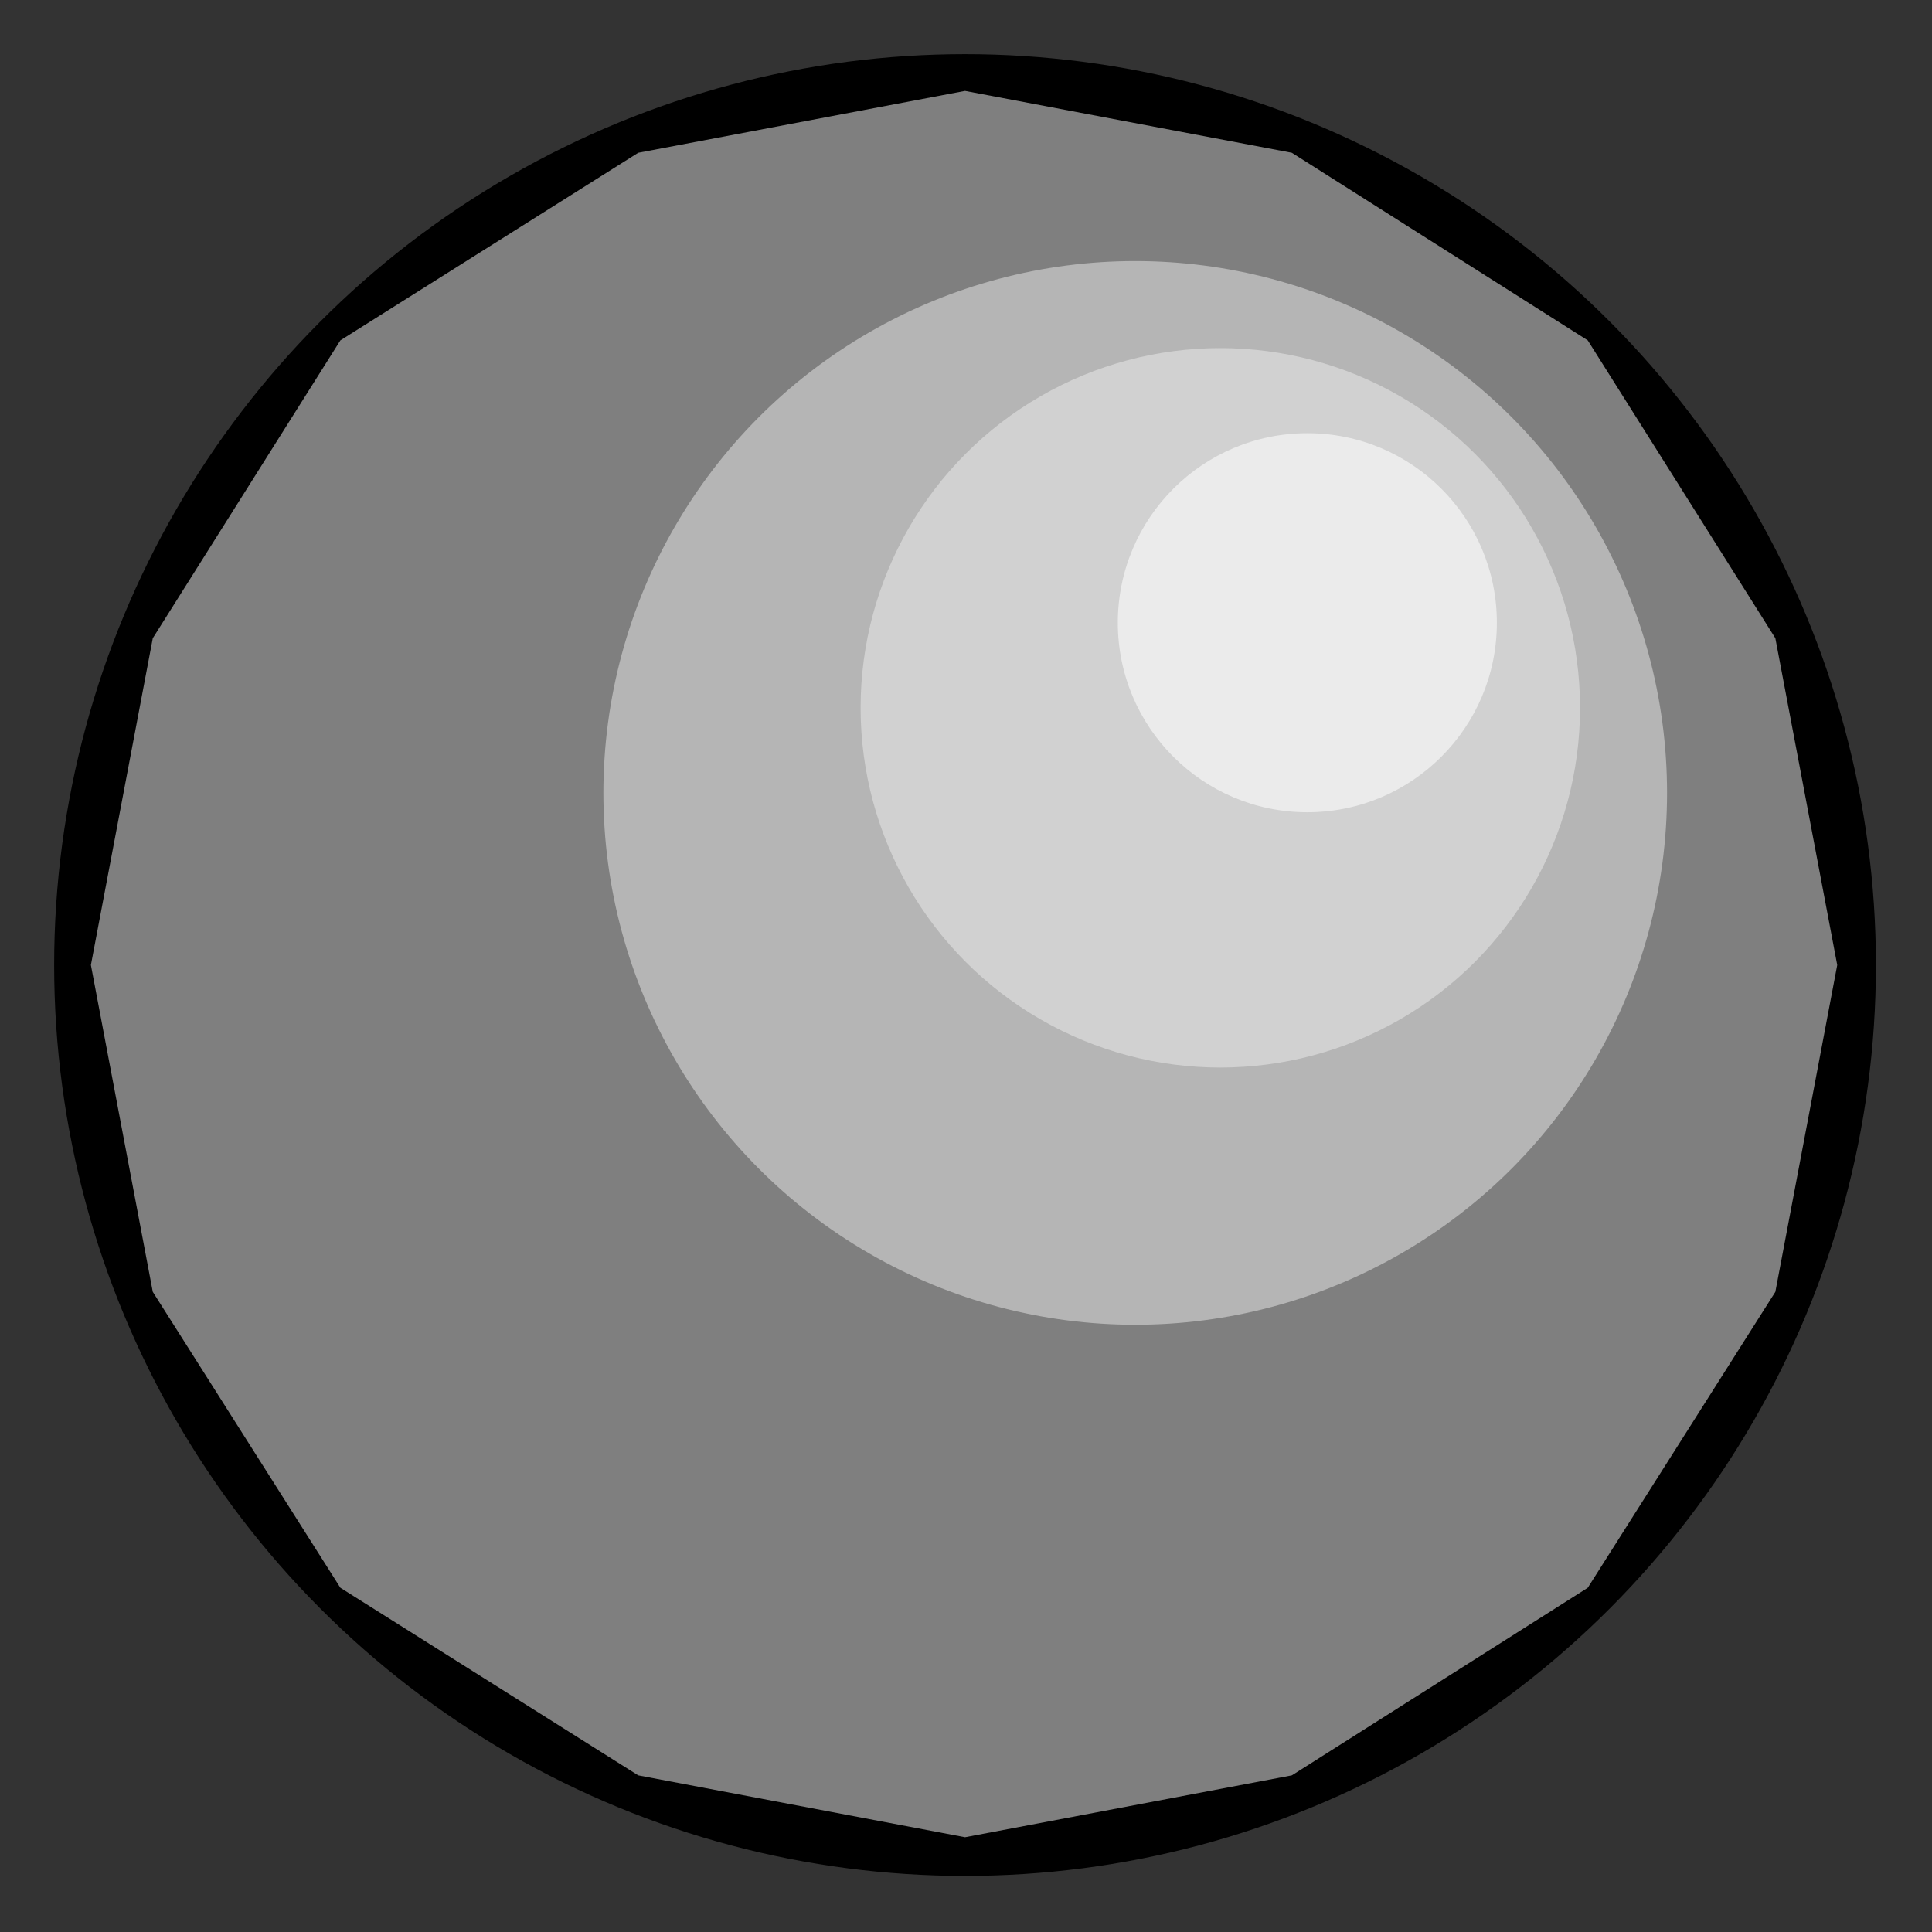 <?xml version="1.0" encoding="utf-8" standalone="no"?><!DOCTYPE svg PUBLIC "-//W3C//DTD SVG 1.1//EN" "http://www.w3.org/Graphics/SVG/1.1/DTD/svg11-flat-20030114.dtd"><svg width="999" height="999" version="1.1" xmlns="http://www.w3.org/2000/svg" xmlns:xlink="http://www.w3.org/1999/xlink">

<rect width="100%" height="100%" fill="#333333" stroke="none"/>

<circle style="fill:#000" cx="499" cy="499" r="471" />
<path style="fill:#7f7f7f" d="M950,499 l-32,-169 -97,-154 -153,-97 -169,-32 -169,32 -154,97 -97,154 -32,169 32,169 97,153 154,97 169,32 169,-32 153,-97 97,-153 32,-169z" />
<circle style="fill:#b5b5b5" cx="587" cy="410" r="275" />
<circle style="fill:#d1d1d1" cx="631" cy="366" r="186" />
<circle style="fill:#ebebeb" cx="676" cy="322" r="98" />

</svg>
